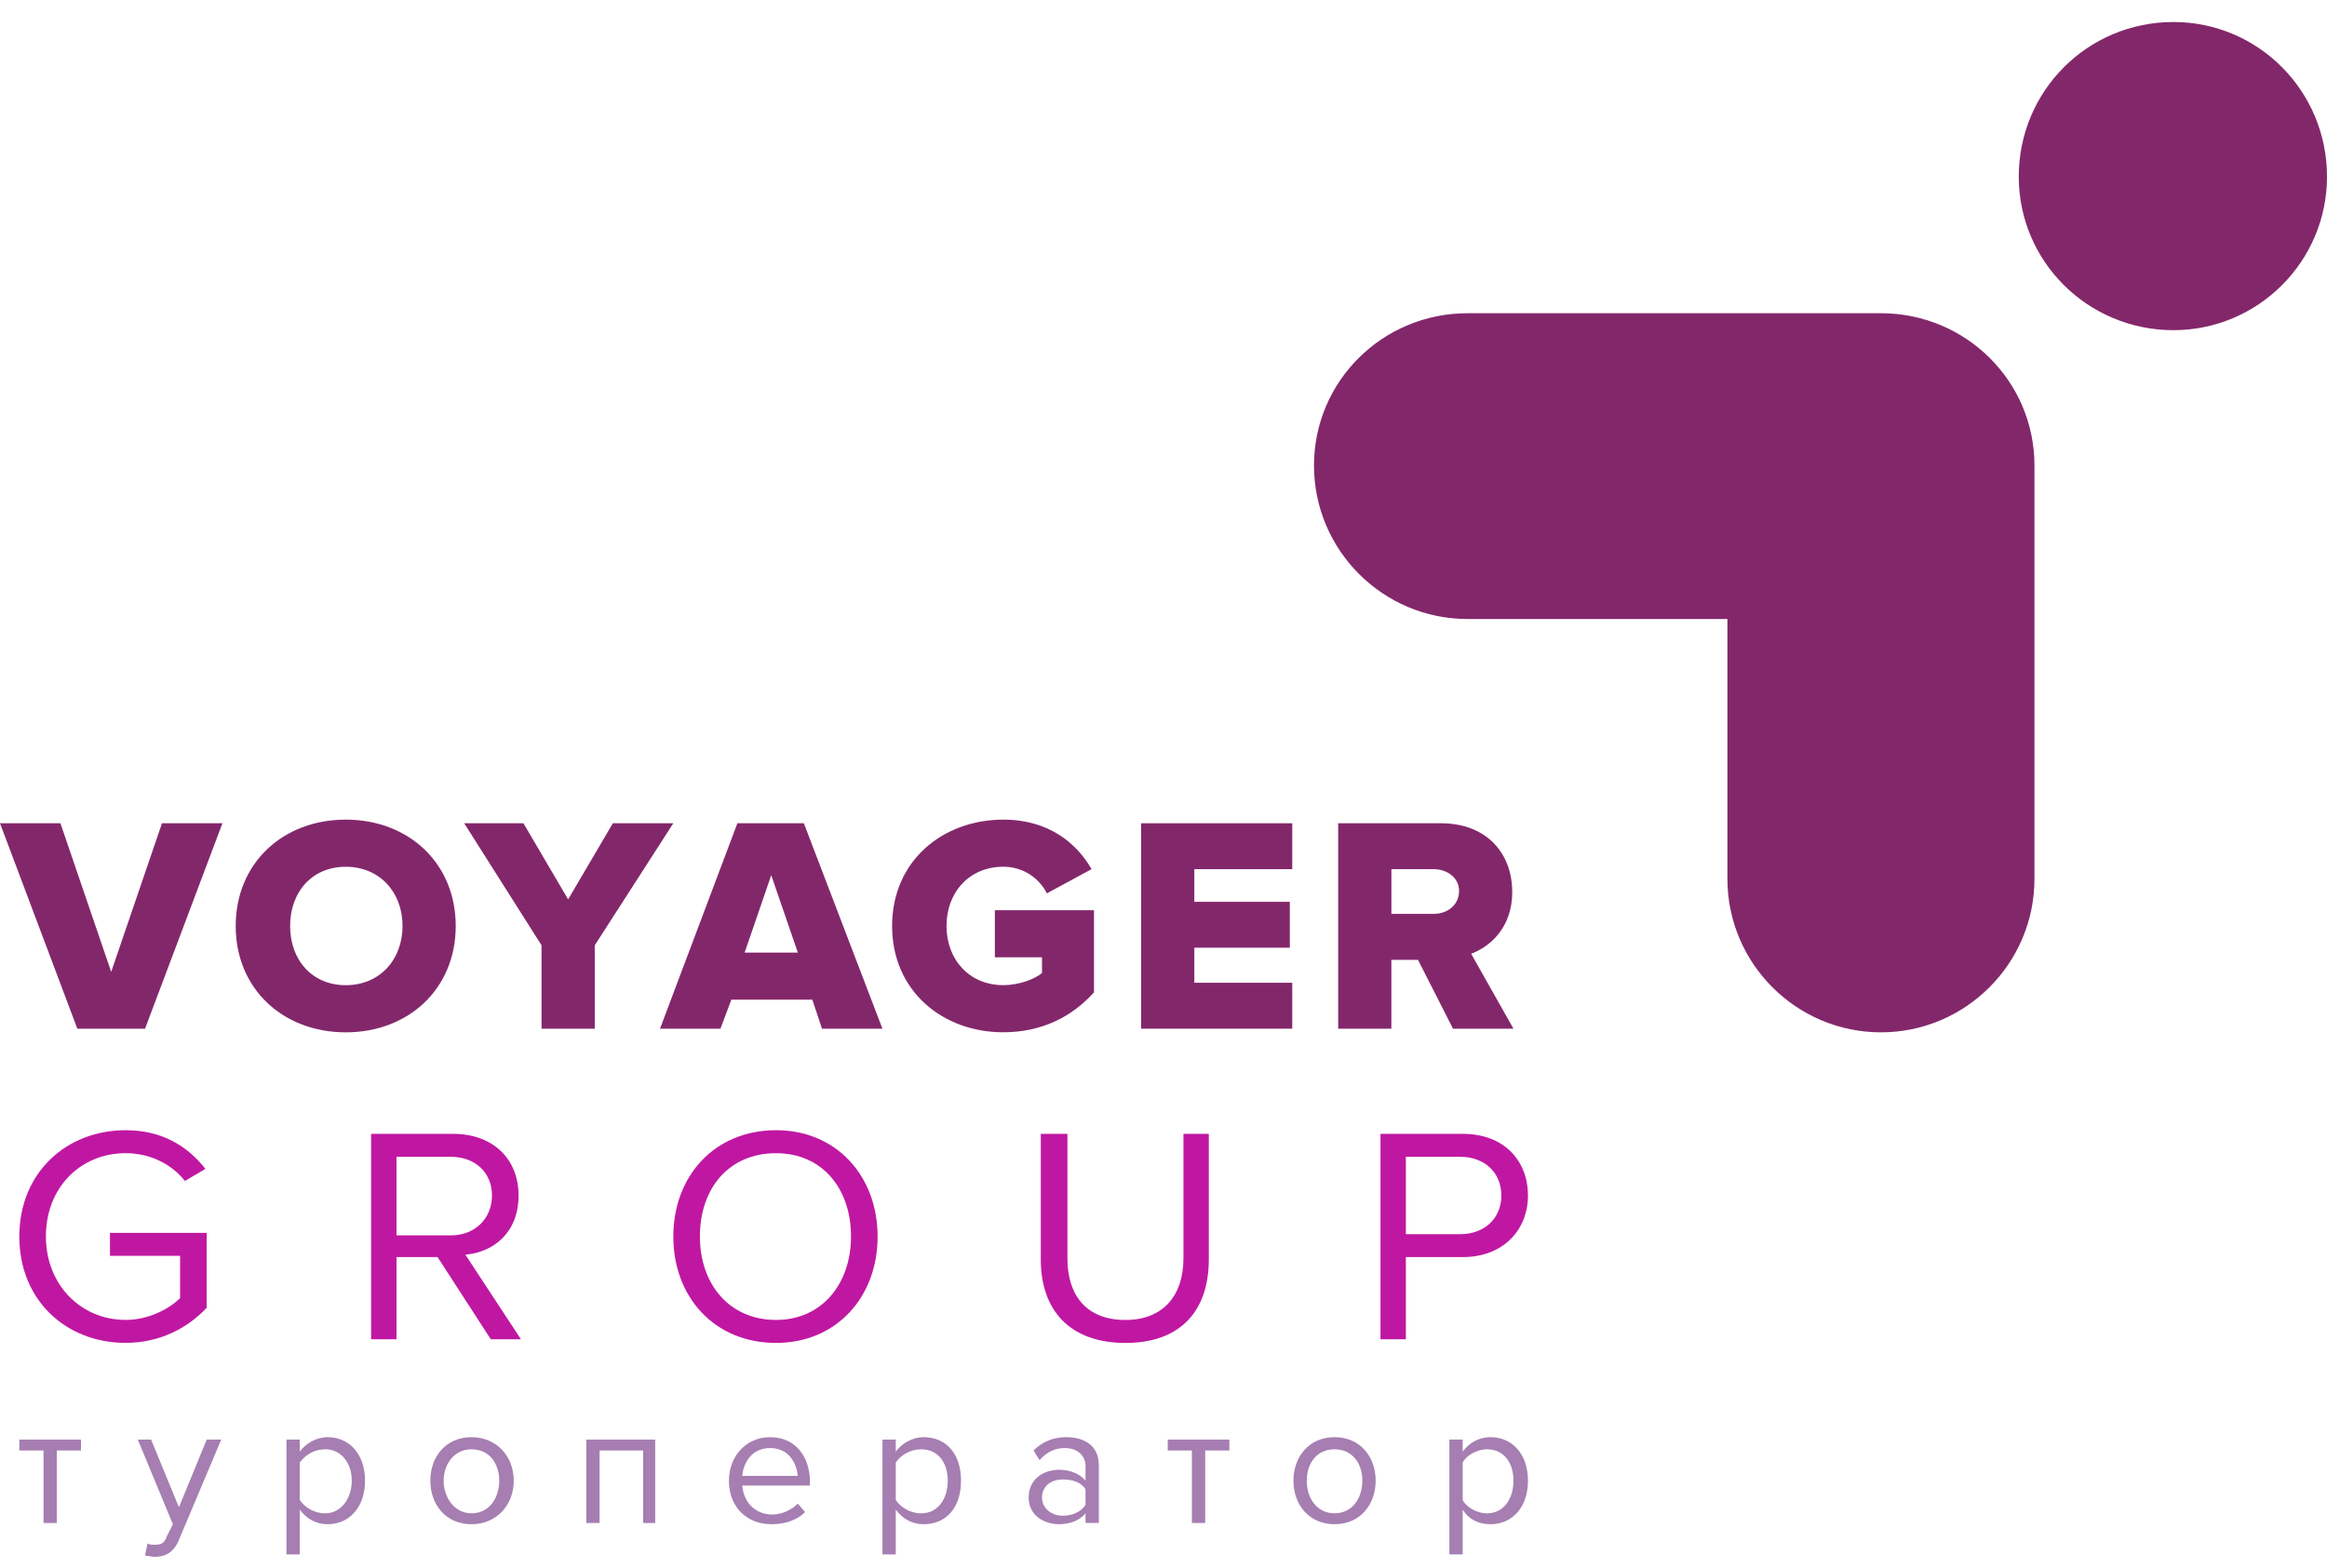 <svg width="89" height="60" viewBox="0 0 89 60" fill="none" xmlns="http://www.w3.org/2000/svg">
<path d="M5.64 59.05C5.733 59.096 5.825 59.096 5.918 59.096C6.149 59.096 6.288 59.05 6.38 58.773C6.612 58.311 6.612 58.311 6.612 58.311C5.271 55.074 5.271 55.074 5.271 55.074C5.78 55.074 5.78 55.074 5.78 55.074C6.843 57.663 6.843 57.663 6.843 57.663C7.906 55.074 7.906 55.074 7.906 55.074C8.461 55.074 8.461 55.074 8.461 55.074C6.843 58.911 6.843 58.911 6.843 58.911C6.658 59.373 6.335 59.559 5.919 59.559C5.826 59.559 5.641 59.513 5.549 59.513L5.64 59.05Z" fill="#A67EB1"/>
<path d="M11.465 57.755C11.465 59.466 11.465 59.466 11.465 59.466C10.956 59.466 10.956 59.466 10.956 59.466C10.956 55.073 10.956 55.073 10.956 55.073C11.465 55.073 11.465 55.073 11.465 55.073C11.465 55.536 11.465 55.536 11.465 55.536C11.697 55.213 12.112 54.981 12.528 54.981C13.36 54.981 13.961 55.629 13.961 56.646C13.961 57.663 13.361 58.311 12.528 58.311C12.114 58.31 11.743 58.125 11.465 57.755ZM13.454 56.646C13.454 55.953 13.038 55.444 12.437 55.444C12.021 55.444 11.651 55.676 11.465 55.953C11.465 57.386 11.465 57.386 11.465 57.386C11.651 57.663 12.02 57.895 12.437 57.895C13.038 57.894 13.454 57.339 13.454 56.646Z" fill="#A67EB1"/>
<path d="M16.459 56.646C16.459 55.721 17.059 54.981 18.031 54.981C19.001 54.981 19.649 55.721 19.649 56.646C19.649 57.571 19.001 58.311 18.031 58.311C17.059 58.31 16.459 57.571 16.459 56.646ZM19.094 56.646C19.094 55.999 18.724 55.444 18.031 55.444C17.384 55.444 16.968 55.999 16.968 56.646C16.968 57.293 17.384 57.894 18.031 57.894C18.724 57.894 19.094 57.293 19.094 56.646Z" fill="#A67EB1"/>
<path d="M24.596 58.264V55.49H22.932V58.264H22.424V55.074H25.059V58.264H24.596Z" fill="#A67EB1"/>
<path d="M27.879 56.646C27.879 55.721 28.527 54.981 29.451 54.981C30.422 54.981 30.977 55.722 30.977 56.692C30.977 56.831 30.977 56.831 30.977 56.831C28.388 56.831 28.388 56.831 28.388 56.831C28.434 57.432 28.851 57.94 29.544 57.94C29.914 57.94 30.284 57.755 30.514 57.524C30.792 57.848 30.792 57.848 30.792 57.848C30.468 58.171 30.006 58.311 29.497 58.311C28.573 58.31 27.879 57.662 27.879 56.646ZM29.451 55.397C28.758 55.397 28.434 55.952 28.388 56.461C30.514 56.461 30.514 56.461 30.514 56.461C30.468 55.999 30.19 55.397 29.451 55.397Z" fill="#A67EB1"/>
<path d="M34.26 57.755C34.26 59.466 34.26 59.466 34.26 59.466C33.751 59.466 33.751 59.466 33.751 59.466C33.751 55.073 33.751 55.073 33.751 55.073C34.26 55.073 34.26 55.073 34.26 55.073C34.26 55.536 34.26 55.536 34.26 55.536C34.491 55.213 34.907 54.981 35.323 54.981C36.202 54.981 36.756 55.629 36.756 56.646C36.756 57.663 36.202 58.311 35.323 58.311C34.906 58.31 34.537 58.125 34.26 57.755ZM36.248 56.646C36.248 55.953 35.877 55.444 35.23 55.444C34.814 55.444 34.444 55.676 34.26 55.953C34.26 57.386 34.26 57.386 34.26 57.386C34.444 57.663 34.814 57.895 35.23 57.895C35.877 57.894 36.248 57.339 36.248 56.646Z" fill="#A67EB1"/>
<path d="M41.518 58.264C41.518 57.894 41.518 57.894 41.518 57.894C41.286 58.171 40.917 58.31 40.5 58.31C39.946 58.31 39.344 57.986 39.344 57.292C39.344 56.552 39.945 56.229 40.5 56.229C40.916 56.229 41.286 56.368 41.518 56.645C41.518 56.09 41.518 56.09 41.518 56.09C41.518 55.675 41.195 55.397 40.732 55.397C40.362 55.397 40.039 55.536 39.76 55.86C39.529 55.49 39.529 55.49 39.529 55.49C39.853 55.167 40.269 54.981 40.778 54.981C41.471 54.981 42.026 55.306 42.026 56.045C42.026 58.264 42.026 58.264 42.026 58.264H41.518ZM41.518 57.571C41.518 56.969 41.518 56.969 41.518 56.969C41.333 56.692 41.009 56.599 40.639 56.599C40.176 56.599 39.853 56.877 39.853 57.292C39.853 57.662 40.176 57.986 40.639 57.986C41.009 57.987 41.333 57.848 41.518 57.571Z" fill="#A67EB1"/>
<path d="M45.586 58.264V55.49H44.662V55.074H47.019V55.49H46.095V58.264H45.586Z" fill="#A67EB1"/>
<path d="M49.47 56.646C49.47 55.721 50.072 54.981 51.042 54.981C52.014 54.981 52.614 55.721 52.614 56.646C52.614 57.571 52.012 58.311 51.042 58.311C50.072 58.31 49.47 57.571 49.47 56.646ZM52.105 56.646C52.105 55.999 51.735 55.444 51.042 55.444C50.349 55.444 49.979 55.999 49.979 56.646C49.979 57.293 50.349 57.894 51.042 57.894C51.736 57.894 52.105 57.293 52.105 56.646Z" fill="#A67EB1"/>
<path d="M55.943 57.755C55.943 59.466 55.943 59.466 55.943 59.466C55.434 59.466 55.434 59.466 55.434 59.466C55.434 55.073 55.434 55.073 55.434 55.073C55.943 55.073 55.943 55.073 55.943 55.073C55.943 55.536 55.943 55.536 55.943 55.536C56.175 55.213 56.545 54.981 57.006 54.981C57.838 54.981 58.44 55.629 58.44 56.646C58.44 57.663 57.838 58.311 57.006 58.311C56.545 58.31 56.175 58.125 55.943 57.755ZM57.885 56.646C57.885 55.953 57.515 55.444 56.868 55.444C56.498 55.444 56.082 55.676 55.943 55.953C55.943 57.386 55.943 57.386 55.943 57.386C56.082 57.663 56.498 57.895 56.868 57.895C57.515 57.894 57.885 57.339 57.885 56.646Z" fill="#A67EB1"/>
<path d="M6.195 31.495L4.253 37.181L2.311 31.495H0L2.958 39.354H5.547L8.507 31.495H6.195Z" fill="#83276B"/>
<path d="M9.015 35.425C9.015 33.021 10.819 31.356 13.223 31.356C15.626 31.356 17.43 33.021 17.43 35.425C17.43 37.829 15.626 39.493 13.223 39.493C10.819 39.493 9.015 37.828 9.015 35.425ZM15.396 35.425C15.396 34.13 14.517 33.159 13.223 33.159C11.928 33.159 11.096 34.131 11.096 35.425C11.096 36.719 11.929 37.69 13.223 37.69C14.517 37.69 15.396 36.719 15.396 35.425Z" fill="#83276B"/>
<path d="M20.712 39.354V36.164L17.754 31.495H20.019L21.729 34.407L23.44 31.495H25.752L22.747 36.164V39.354H20.712Z" fill="#83276B"/>
<path d="M31.439 39.354L31.069 38.244H27.971L27.555 39.354H25.243L28.203 31.495H30.745L33.75 39.354H31.439ZM29.497 33.482L28.48 36.442H30.515L29.497 33.482Z" fill="#83276B"/>
<path d="M34.12 35.425C34.12 32.928 36.062 31.356 38.374 31.356C40.131 31.356 41.195 32.281 41.749 33.251C40.039 34.176 40.039 34.176 40.039 34.176C39.761 33.621 39.16 33.158 38.374 33.158C37.079 33.158 36.201 34.13 36.201 35.423C36.201 36.718 37.079 37.688 38.374 37.688C38.975 37.688 39.576 37.457 39.853 37.226C39.853 36.624 39.853 36.624 39.853 36.624C38.05 36.624 38.05 36.624 38.05 36.624C38.05 34.821 38.05 34.821 38.05 34.821C41.841 34.821 41.841 34.821 41.841 34.821C41.841 37.965 41.841 37.965 41.841 37.965C41.009 38.889 39.853 39.491 38.373 39.491C36.062 39.493 34.12 37.921 34.12 35.425Z" fill="#83276B"/>
<path d="M43.645 39.354V31.495H49.424V33.251H45.679V34.5H49.331V36.256H45.679V37.597H49.424V39.354H43.645Z" fill="#83276B"/>
<path d="M55.573 39.354C54.233 36.719 54.233 36.719 54.233 36.719C53.215 36.719 53.215 36.719 53.215 36.719C53.215 39.354 53.215 39.354 53.215 39.354C51.181 39.354 51.181 39.354 51.181 39.354C51.181 31.495 51.181 31.495 51.181 31.495C55.11 31.495 55.11 31.495 55.11 31.495C56.867 31.495 57.838 32.651 57.838 34.13C57.838 35.47 57.006 36.21 56.266 36.488C57.885 39.354 57.885 39.354 57.885 39.354H55.573ZM55.805 34.083C55.805 33.574 55.343 33.251 54.834 33.251C53.216 33.251 53.216 33.251 53.216 33.251C53.216 34.962 53.216 34.962 53.216 34.962C54.834 34.962 54.834 34.962 54.834 34.962C55.342 34.962 55.805 34.638 55.805 34.083Z" fill="#83276B"/>
<path d="M0.739 47.306C0.739 44.856 2.542 43.238 4.807 43.238C6.195 43.238 7.165 43.84 7.858 44.717C7.072 45.179 7.072 45.179 7.072 45.179C6.564 44.532 5.732 44.116 4.807 44.116C3.097 44.116 1.756 45.41 1.756 47.305C1.756 49.154 3.097 50.495 4.807 50.495C5.732 50.495 6.518 50.032 6.888 49.662C6.888 48.044 6.888 48.044 6.888 48.044C4.206 48.044 4.206 48.044 4.206 48.044C4.206 47.166 4.206 47.166 4.206 47.166C7.904 47.166 7.904 47.166 7.904 47.166C7.904 50.032 7.904 50.032 7.904 50.032C7.164 50.818 6.101 51.373 4.806 51.373C2.542 51.375 0.739 49.757 0.739 47.306Z" fill="#C017A2"/>
<path d="M18.771 51.236C16.736 48.092 16.736 48.092 16.736 48.092C15.165 48.092 15.165 48.092 15.165 48.092C15.165 51.236 15.165 51.236 15.165 51.236C14.193 51.236 14.193 51.236 14.193 51.236C14.193 43.377 14.193 43.377 14.193 43.377C17.337 43.377 17.337 43.377 17.337 43.377C18.816 43.377 19.833 44.301 19.833 45.735C19.833 47.168 18.862 47.908 17.799 48C19.925 51.236 19.925 51.236 19.925 51.236H18.771ZM18.817 45.735C18.817 44.856 18.17 44.255 17.245 44.255C15.165 44.255 15.165 44.255 15.165 44.255C15.165 47.261 15.165 47.261 15.165 47.261C17.245 47.261 17.245 47.261 17.245 47.261C18.17 47.261 18.817 46.613 18.817 45.735Z" fill="#C017A2"/>
<path d="M25.752 47.306C25.752 44.994 27.324 43.238 29.682 43.238C31.994 43.238 33.566 44.994 33.566 47.306C33.566 49.618 31.994 51.375 29.682 51.375C27.324 51.375 25.752 49.618 25.752 47.306ZM32.548 47.306C32.548 45.457 31.438 44.117 29.682 44.117C27.878 44.117 26.769 45.457 26.769 47.306C26.769 49.11 27.879 50.496 29.682 50.496C31.439 50.496 32.548 49.11 32.548 47.306Z" fill="#C017A2"/>
<path d="M39.807 48.185C39.807 43.377 39.807 43.377 39.807 43.377C40.825 43.377 40.825 43.377 40.825 43.377C40.825 48.139 40.825 48.139 40.825 48.139C40.825 49.573 41.565 50.497 43.044 50.497C44.477 50.497 45.263 49.573 45.263 48.139C45.263 43.377 45.263 43.377 45.263 43.377C46.233 43.377 46.233 43.377 46.233 43.377C46.233 48.185 46.233 48.185 46.233 48.185C46.233 50.127 45.17 51.376 43.044 51.376C40.917 51.375 39.807 50.126 39.807 48.185Z" fill="#C017A2"/>
<path d="M52.799 51.236C52.799 43.377 52.799 43.377 52.799 43.377C55.943 43.377 55.943 43.377 55.943 43.377C57.561 43.377 58.44 44.44 58.44 45.735C58.44 47.029 57.515 48.092 55.943 48.092C53.77 48.092 53.77 48.092 53.77 48.092C53.77 51.236 53.77 51.236 53.77 51.236H52.799ZM57.422 45.735C57.422 44.856 56.775 44.255 55.85 44.255C53.77 44.255 53.77 44.255 53.77 44.255C53.77 47.215 53.77 47.215 53.77 47.215C55.85 47.215 55.85 47.215 55.85 47.215C56.775 47.214 57.422 46.613 57.422 45.735Z" fill="#C017A2"/>
<path d="M71.939 39.493C68.703 39.493 66.068 36.858 66.068 33.621C66.068 23.681 66.068 23.681 66.068 23.681C56.128 23.681 56.128 23.681 56.128 23.681C52.891 23.681 50.256 21.046 50.256 17.809C50.256 14.573 52.891 11.983 56.128 11.983C71.939 11.983 71.939 11.983 71.939 11.983C75.176 11.983 77.811 14.573 77.811 17.809C77.811 33.621 77.811 33.621 77.811 33.621C77.812 36.858 75.176 39.493 71.939 39.493Z" fill="#83276B"/>
<path d="M89 6.759C89 9.996 86.365 12.631 83.128 12.631C79.846 12.631 77.211 9.996 77.211 6.759C77.211 3.477 79.846 0.842 83.128 0.842C86.365 0.842 89 3.477 89 6.759Z" fill="#83276B"/>
<path d="M1.664 58.264V55.49H0.739V55.074H3.097V55.49H2.172V58.264H1.664Z" fill="#A67EB1"/>
</svg>
